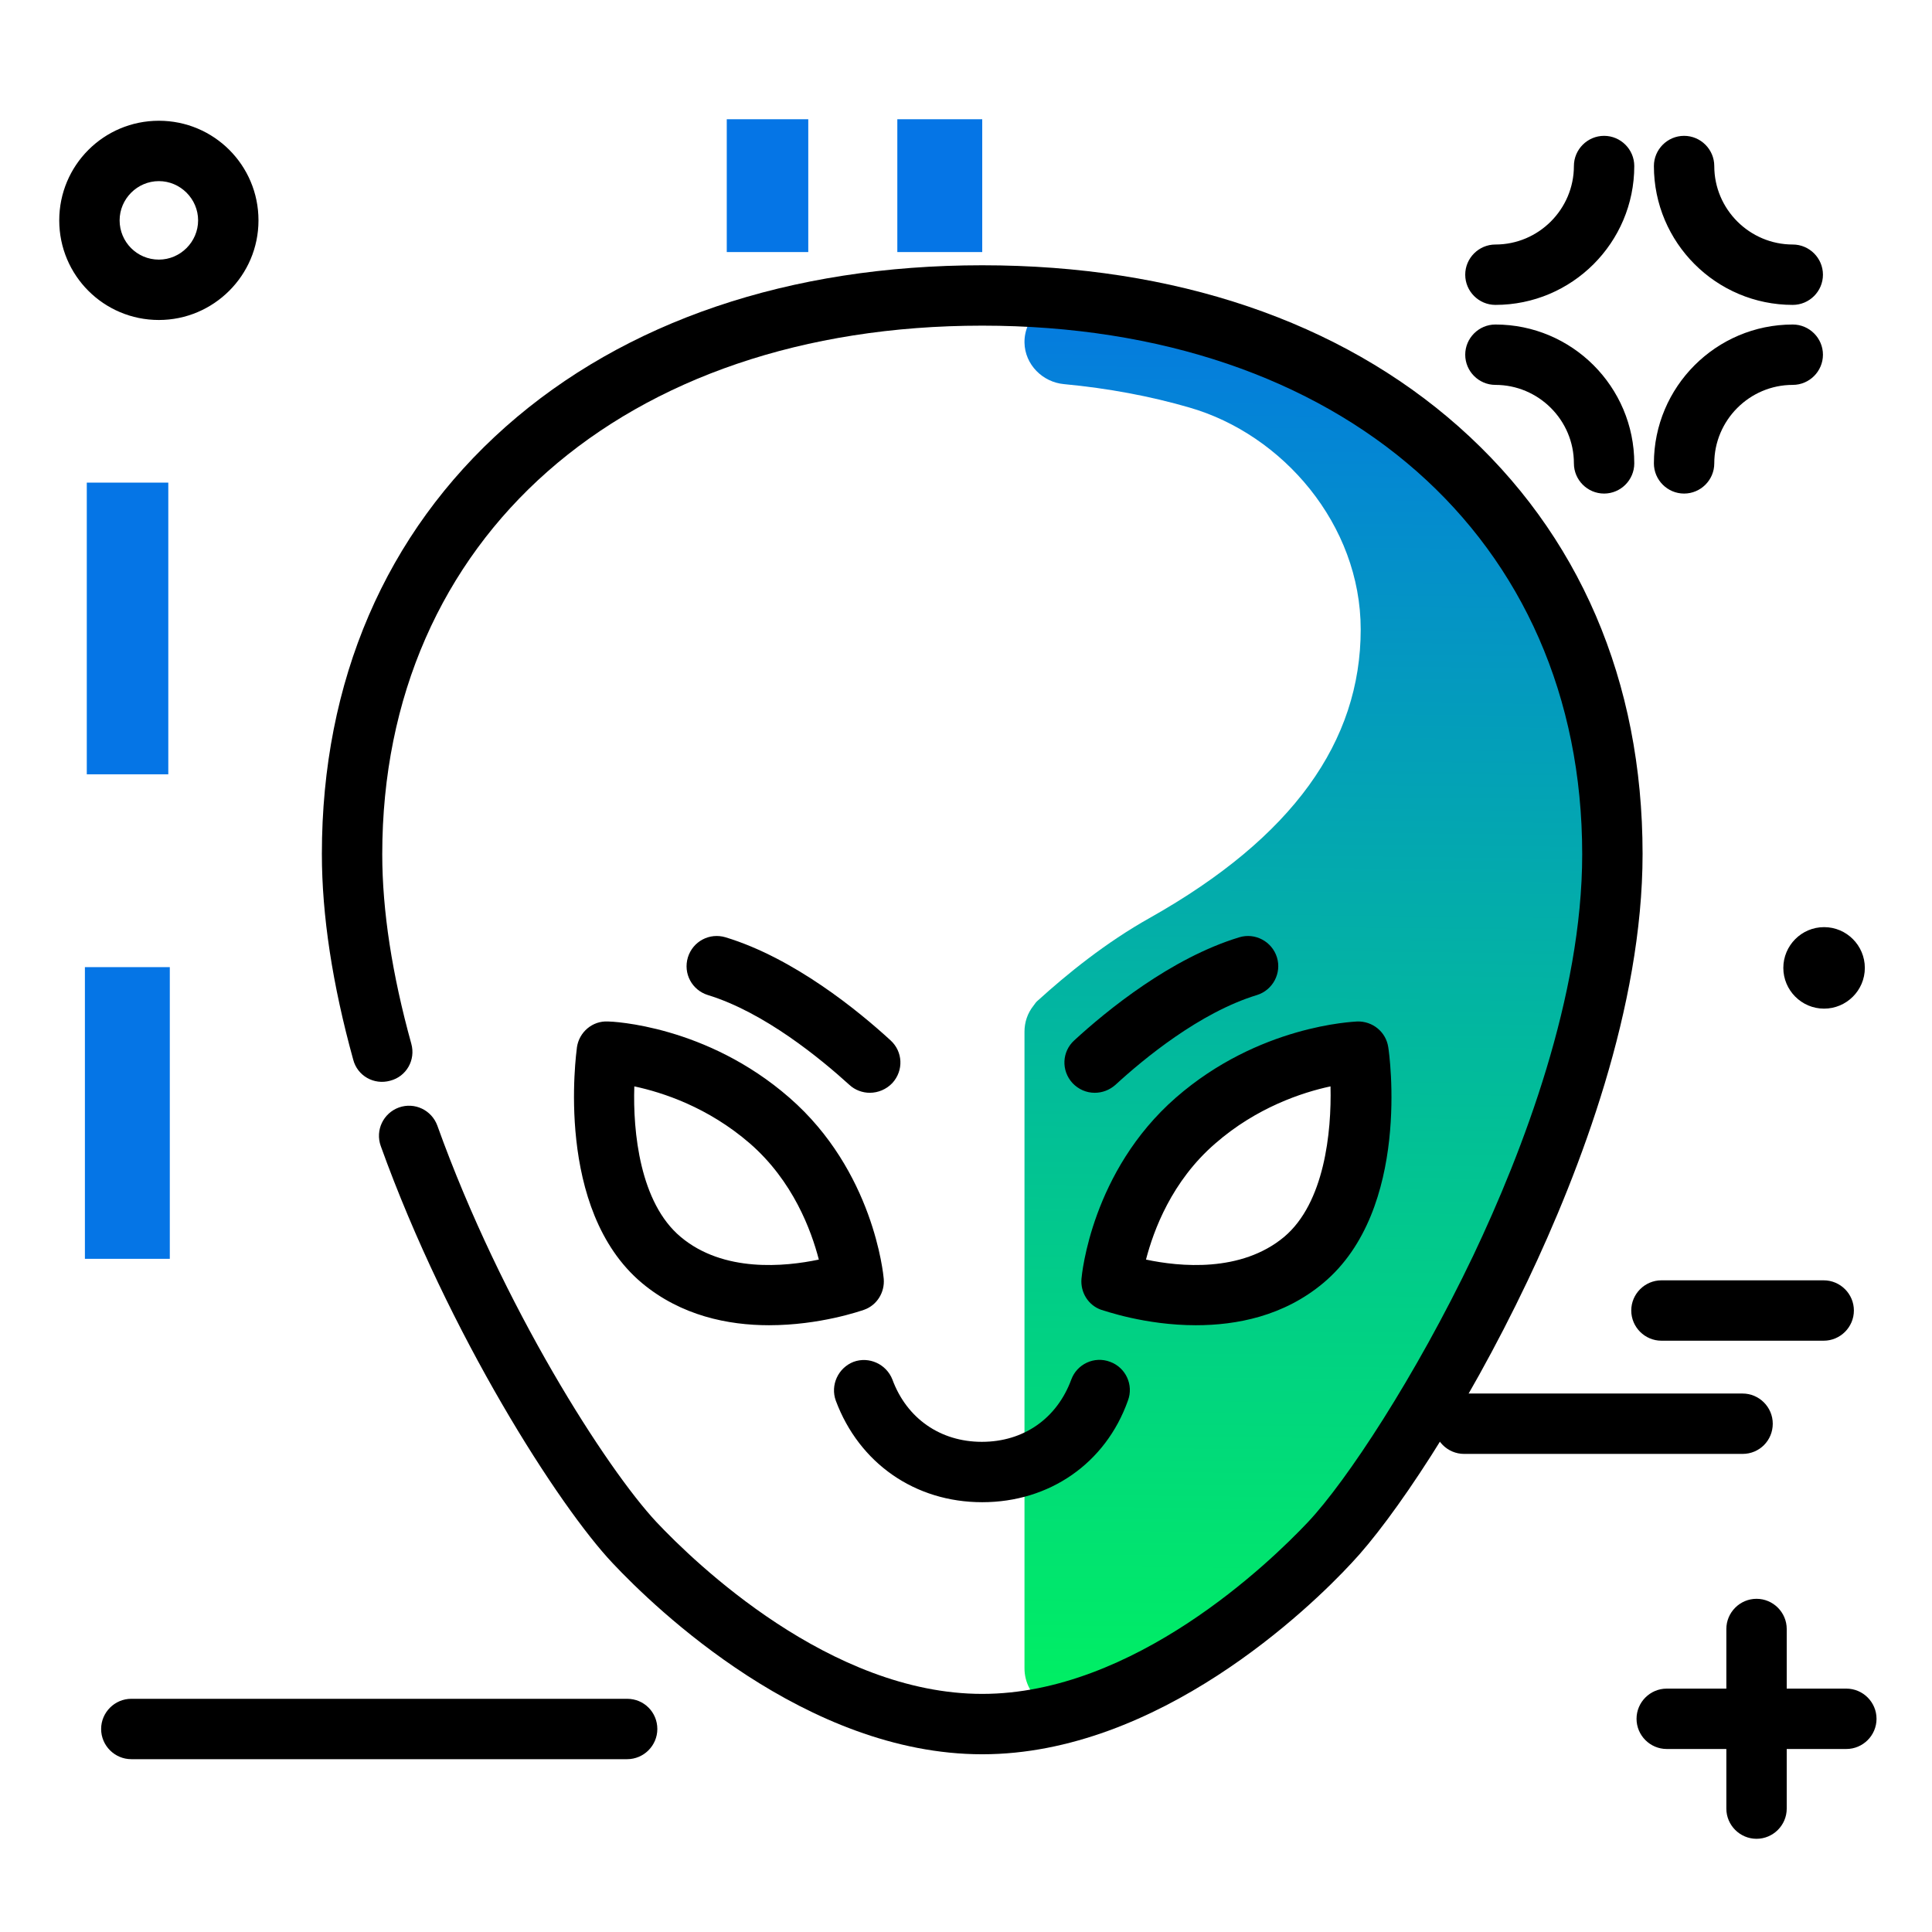<svg version="1.1" id="Layer_1" xmlns="http://www.w3.org/2000/svg" xmlns:xlink="http://www.w3.org/1999/xlink" x="0px" y="0px" viewBox="0 0 512 512" enable-background="new 0 0 512 512" xml:space="preserve">
<g>
	<path fill="#0575E6" class="secondary-color" d="M260.3,31.6v35.2h-22.5V31.6H260.3z M22.5,256.3v77.3H45v-77.3H22.5z"></path>
	<path fill="#0575E6" class="secondary-color" d="M214.2,31.6v35.2h-21.6V31.6H214.2z M23,127.9v77.3h21.6v-77.3H23z"></path>
</g>
<path d="M432.3,347.3c0-4.4,3.6-8,8-8h43c4.4,0,8,3.6,8,8s-3.6,8-8,8h-43C435.9,355.3,432.3,351.7,432.3,347.3z M469.8,377.3
	c0-4.4-3.6-8-8-8H388c-4.4,0-8,3.6-8,8s3.6,8,8,8h73.8C466.3,385.3,469.8,381.7,469.8,377.3z M489.3,447.5h-15.8v-15.8
	c0-4.4-3.6-8-8-8s-8,3.6-8,8v15.8h-15.8c-4.4,0-8,3.6-8,8s3.6,8,8,8h15.8v15.8c0,4.4,3.6,8,8,8s8-3.6,8-8v-15.8h15.8
	c4.4,0,8-3.6,8-8S493.7,447.5,489.3,447.5z M396.3,80.8c20.3,0,36.8-16.5,36.8-36.8c0-4.4-3.6-8-8-8s-8,3.6-8,8
	c0,11.4-9.3,20.8-20.8,20.8c-4.4,0-8,3.6-8,8S391.9,80.8,396.3,80.8z M475.1,80.8c4.4,0,8-3.6,8-8s-3.6-8-8-8
	c-11.4,0-20.8-9.3-20.8-20.8c0-4.4-3.6-8-8-8s-8,3.6-8,8C438.3,64.3,454.8,80.8,475.1,80.8z M446.3,130.8c4.4,0,8-3.6,8-8
	c0-11.4,9.3-20.8,20.8-20.8c4.4,0,8-3.6,8-8s-3.6-8-8-8c-20.3,0-36.8,16.5-36.8,36.8C438.3,127.2,441.9,130.8,446.3,130.8z
	 M396.3,102c11.4,0,20.8,9.3,20.8,20.8c0,4.4,3.6,8,8,8s8-3.6,8-8c0-20.3-16.5-36.8-36.8-36.8c-4.4,0-8,3.6-8,8S391.9,102,396.3,102
	z M472.6,256.5c0,5.9,4.8,10.8,10.8,10.8c5.9,0,10.8-4.8,10.8-10.8c0-5.9-4.8-10.8-10.8-10.8C477.4,245.7,472.6,250.6,472.6,256.5z
	 M166.2,450.2H34.8c-4.4,0-8,3.6-8,8s3.6,8,8,8h131.4c4.4,0,8-3.6,8-8S170.7,450.2,166.2,450.2z M42.1,84.8
	c-14.6,0-26.4-11.8-26.4-26.4S27.5,32,42.1,32s26.4,11.8,26.4,26.4S56.6,84.8,42.1,84.8z M42.1,68.8c5.7,0,10.4-4.7,10.4-10.4
	S47.8,48,42.1,48s-10.4,4.7-10.4,10.4S36.3,68.8,42.1,68.8z"></path>
<linearGradient id="SVGID_1_" gradientUnits="userSpaceOnUse" x1="346.142" y1="458.217" x2="350.419" y2="64.712" class="gradient-element">
	<stop offset="0" class="primary-color-gradient" style="stop-color: #00F260"></stop>
	<stop offset="1" class="secondary-color-gradient" style="stop-color: #0575E6"></stop>
</linearGradient>
<path fill="url(#SVGID_1_)" d="M283.8,79.6c-6.6-0.7-12.4,4.6-12.3,11.2c0.1,5.8,4.8,10.5,10.5,11c11.7,1.1,22.9,3.2,33.2,6.2
	c24.7,7.1,45.4,31,45.4,58.8c0,29.7-18,55.1-55.8,76.4c-11.8,6.6-22.1,15-29.7,21.9c-0.4,0.3-0.8,0.8-1.2,1.4
	c-1.6,2-2.4,4.4-2.4,6.9l0,168.7c0,7.6,7.3,12.9,14.5,10.7c32.1-9.9,58-34.9,66.4-43.9c20.6-21.9,74.9-111.1,74.9-182.5
	C427.3,145,370.5,88.3,283.8,79.6z M345.4,333.9c-19.8,16.6-49.8,6.1-50.9,5.7c0,0,0,0,0,0c0.1-1,2.6-25.4,22.3-42.6
	c19.6-17.1,42-18.2,43-18.2c0,0,0,0,0,0C360,280.2,365.1,317.4,345.4,333.9z"></path>
<path d="M260.3,464.9c-46.7,0-86.7-38.7-97.9-50.6c-14.2-15-43.5-60.6-61.5-110.6c-1.5-4.2,0.7-8.7,4.8-10.2
	c4.2-1.5,8.7,0.7,10.2,4.8c17.2,47.9,44.9,91,58.1,105.1c10.1,10.7,46,45.5,86.3,45.5c40.2,0,76.2-34.8,86.3-45.5
	c10.2-10.8,28.5-38.6,43.8-70.6c13.2-27.8,28.9-68.8,28.9-106.4c0-83.8-63.9-140.1-159-140.1s-159,56.3-159,140.1
	c0,14.9,2.6,31.8,7.7,50.2c1.2,4.3-1.3,8.7-5.6,9.8c-4.3,1.2-8.7-1.3-9.8-5.6c-5.5-19.9-8.3-38.2-8.3-54.5
	c0-45.8,16.9-85,48.7-113.2c31.6-28,75.3-42.8,126.3-42.8s94.7,14.8,126.3,42.8c31.9,28.3,48.7,67.4,48.7,113.2
	c0,40.6-16.6,84-30.5,113.2c-16.7,35.1-35.8,63.3-46.6,74.7C347.1,426.2,307,464.9,260.3,464.9z M260.3,398.1
	c-17.8,0-32.6-10.3-38.8-26.9c-1.5-4.1,0.6-8.7,4.7-10.3c4.1-1.5,8.7,0.6,10.3,4.7c3.8,10.3,12.7,16.5,23.7,16.5
	c11.1,0,19.9-6.2,23.7-16.5c1.5-4.1,6.1-6.3,10.3-4.7c4.1,1.5,6.3,6.1,4.7,10.3C293,387.8,278.1,398.1,260.3,398.1z M203.8,351.2
	c-10.8,0-23.3-2.5-33.7-11.2c-23.2-19.5-17.4-60.7-17.2-62.5c0.6-4,4.1-7,8.2-6.8c1.1,0,26.1,1,48.1,20.2c22.3,19.4,24.9,46.8,25,48
	c0.3,3.6-1.8,7-5.2,8.2C228.1,347.4,217.3,351.2,203.8,351.2z M168.1,287.9c-0.4,12.1,1.5,30.9,12.3,39.9c11.3,9.5,27.6,7.9,36.6,6
	c-2-7.7-6.8-20.8-18.3-30.8C187.6,293.4,175.6,289.5,168.1,287.9z M316.9,351.2c-13.5,0-24.3-3.9-25.1-4.1c-3.4-1.2-5.5-4.6-5.2-8.2
	c0.1-1.2,2.7-28.5,25-48l0,0c22-19.2,47-20.1,48.1-20.2c4.1-0.1,7.6,2.8,8.2,6.8c0.3,1.7,6.1,43-17.2,62.5
	C340.2,348.8,327.7,351.2,316.9,351.2z M303.7,333.8c8.9,1.9,25.2,3.5,36.6-6c10.7-9,12.6-27.8,12.3-39.9
	c-7.5,1.6-19.6,5.6-30.5,15.1c0,0,0,0,0,0C310.5,313,305.7,326.1,303.7,333.8z M316.8,297L316.8,297L316.8,297z M290.1,289.6
	c-2.2,0-4.3-0.9-5.9-2.6c-3-3.3-2.8-8.3,0.5-11.3c8.6-7.9,25.6-21.8,43.7-27.3c4.2-1.3,8.7,1.1,10,5.3c1.3,4.2-1.1,8.7-5.3,10
	c-15.1,4.6-30,16.9-37.5,23.8C294,288.9,292.1,289.6,290.1,289.6z M230.5,289.6c-1.9,0-3.9-0.7-5.4-2.1
	c-7.6-6.9-22.5-19.2-37.5-23.8c-4.2-1.3-6.6-5.7-5.3-10c1.3-4.2,5.7-6.6,10-5.3c18.1,5.5,35.2,19.5,43.7,27.3c3.3,3,3.5,8,0.5,11.3
	C234.9,288.7,232.7,289.6,230.5,289.6z"></path>
</svg>